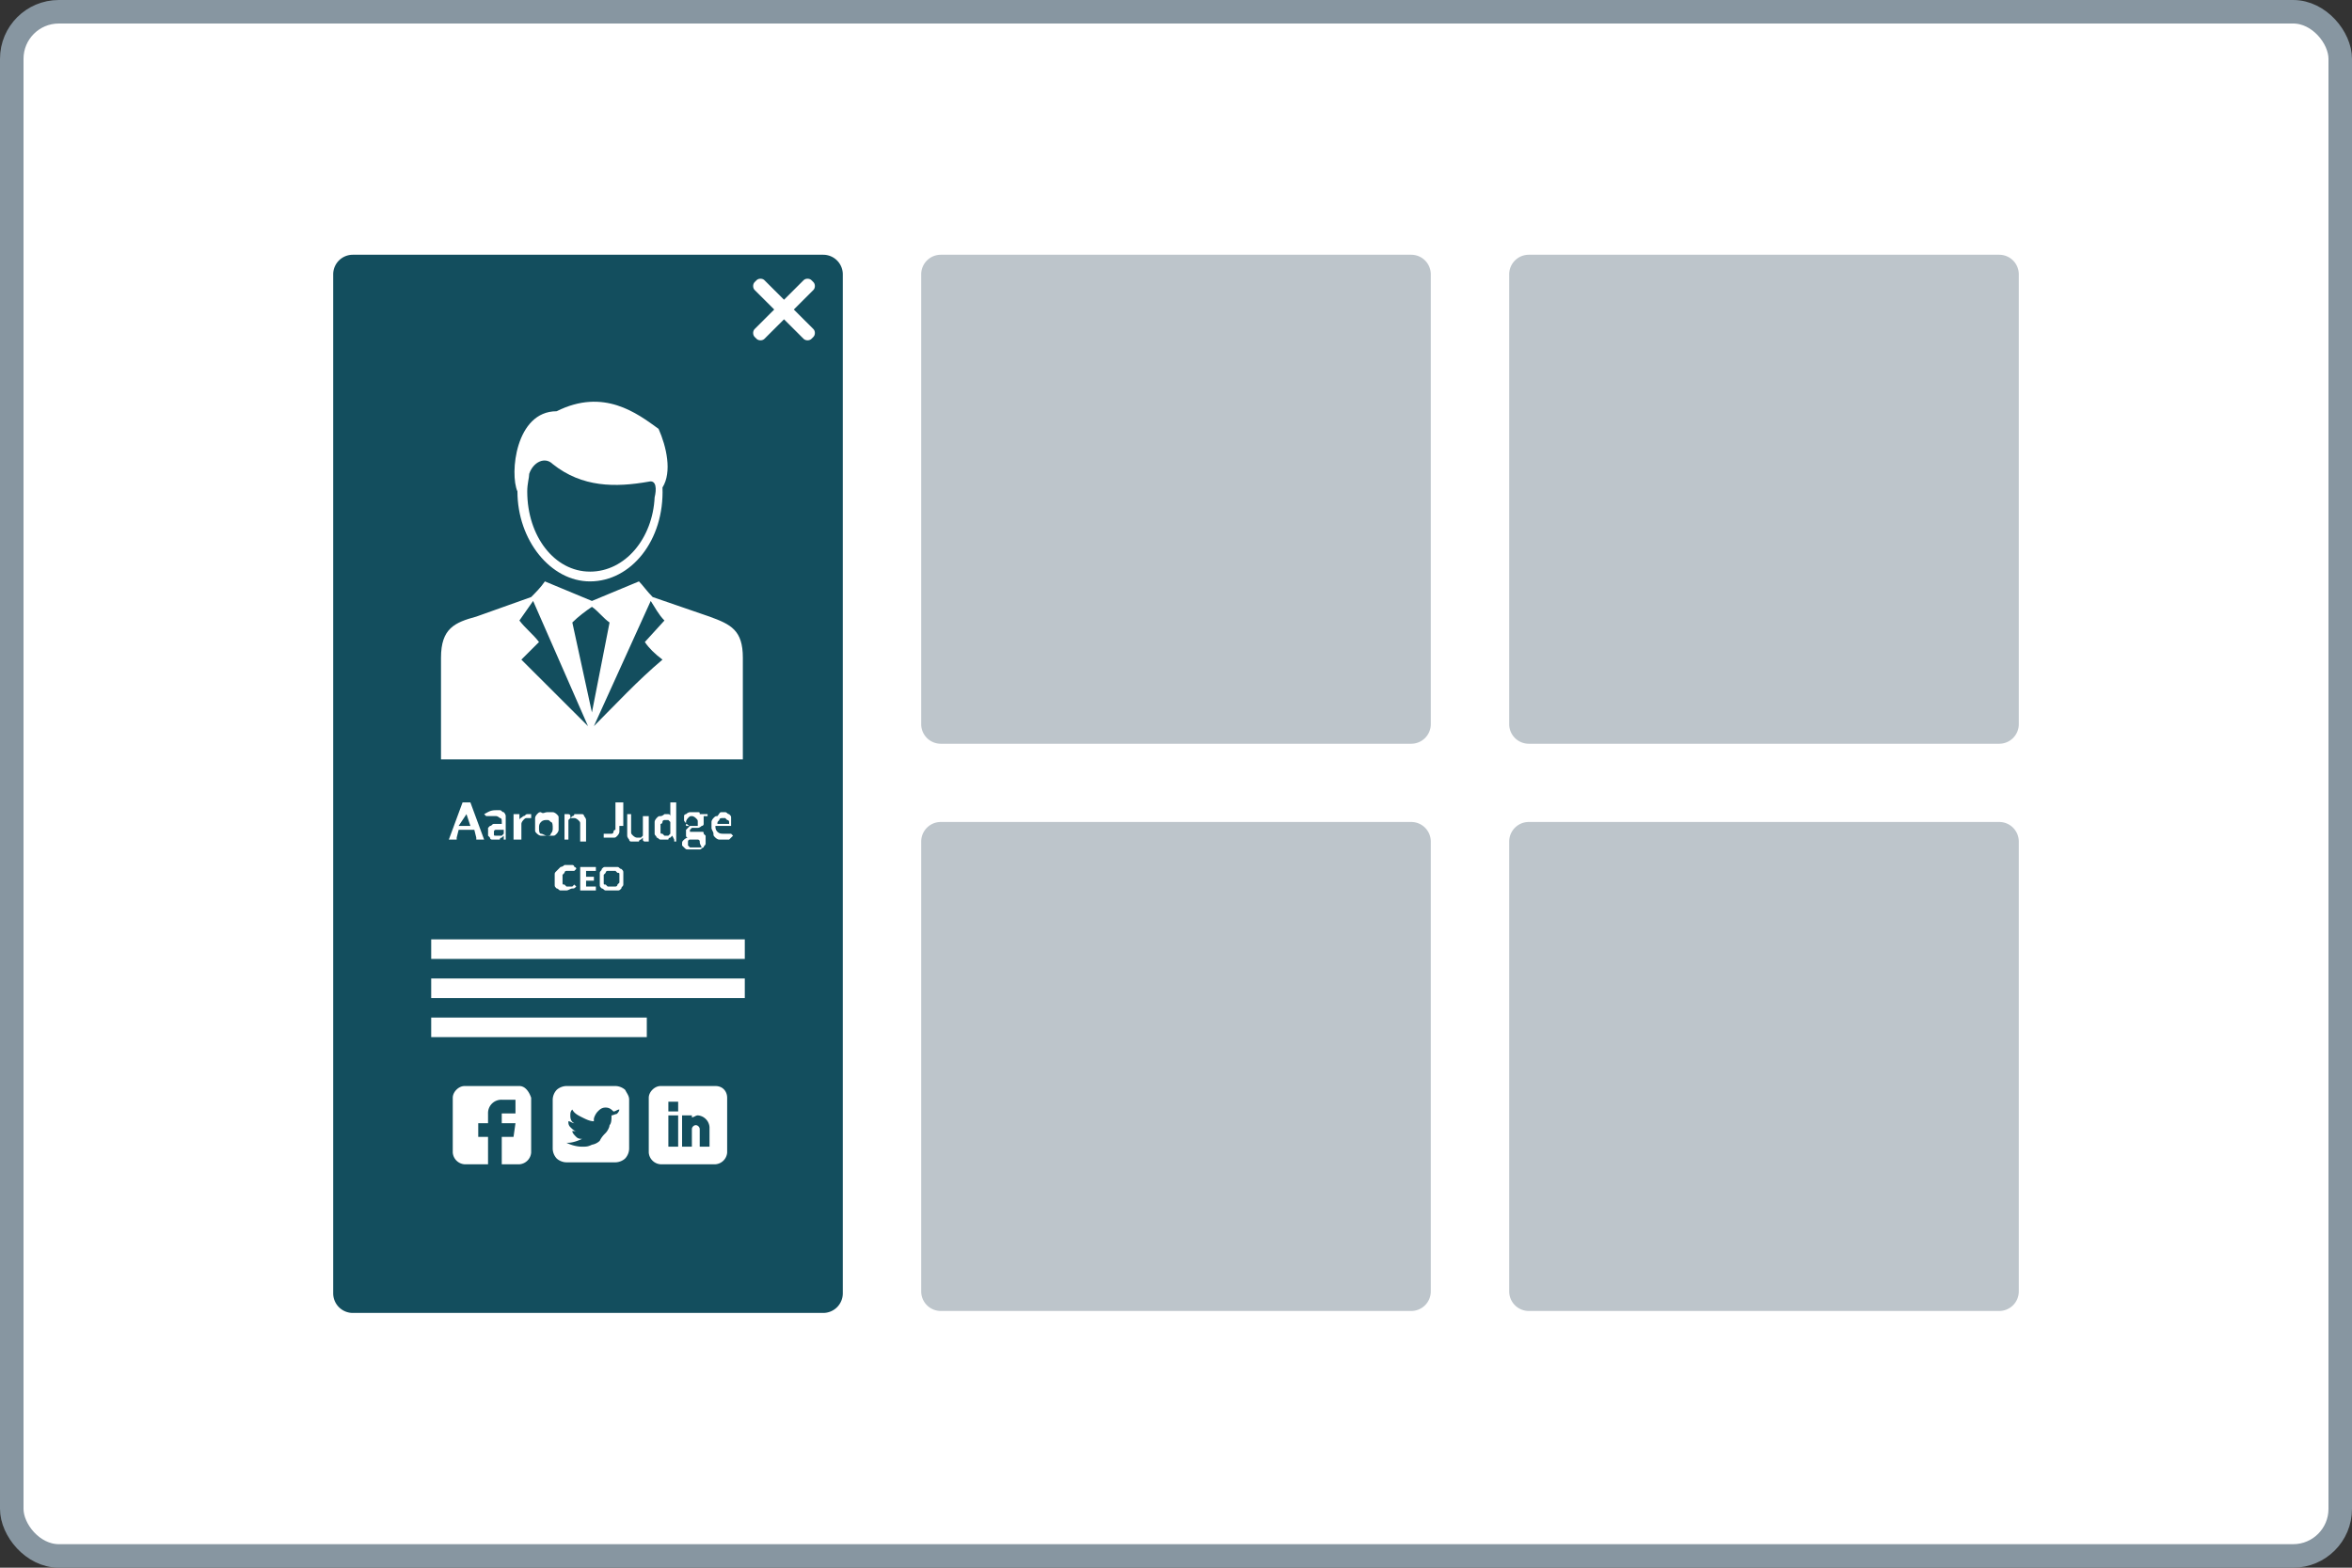 <svg xmlns="http://www.w3.org/2000/svg" width="120" height="80" fill="none" ><rect width="100%" height="100%" fill="#333333" stroke="none"/><rect x=".6" y=".6" width="118.8" height="78.8" rx="2.4" fill="#fff"/><rect x=".6" y=".6" width="118.8" height="78.8" rx="2.4" stroke="#8796a1" stroke-width="1.2"/><path d="M72 13H48a1 1 0 0 0-1 1v22.954a1 1 0 0 0 1 1h24a1 1 0 0 0 1-1V14a1 1 0 0 0-1-1zm30 0H78a1 1 0 0 0-1 1v22.954a1 1 0 0 0 1 1h24a1 1 0 0 0 1-1V14a1 1 0 0 0-1-1zM72 41.946H48a1 1 0 0 0-1 1V65.9a1 1 0 0 0 1 1h24a1 1 0 0 0 1-1V42.946a1 1 0 0 0-1-1zm30 0H78a1 1 0 0 0-1 1V65.9a1 1 0 0 0 1 1h24a1 1 0 0 0 1-1V42.946a1 1 0 0 0-1-1z" fill="#bdc5cb"/><path d="M42 13H18a1 1 0 0 0-1 1v52a1 1 0 0 0 1 1h24a1 1 0 0 0 1-1V14a1 1 0 0 0-1-1z" fill="#134e5e"/><g fill="#fff"><path fill-rule="evenodd" d="M30.2 30.967c-.3.2-.7.499-1 .799l1 4.591.9-4.591c-.3-.2-.6-.599-.9-.799zm-.1-1.298c-2 0-3.7-2.096-3.7-4.591-.4-.898-.1-4.092 2-4.092 2.4-1.198 4.1.1 5.2.898.4.898.7 2.196.2 2.994.1 2.695-1.6 4.791-3.7 4.791zm0-.499c-1.8 0-3.2-1.797-3.2-4.092 0-.399.1-.699.1-.898.2-.599.8-.898 1.2-.499 1.5 1.198 3.2 1.198 4.9.898.4-.1.4.399.3.799-.1 2.096-1.5 3.793-3.3 3.793zm-7.6 9.582v-5.19c0-1.497.7-1.797 1.8-2.096l2.8-.998c.2-.2.5-.499.7-.799l2.4.998 2.4-.998c.2.2.4.499.7.799l2.9.998c1.1.399 1.7.699 1.7 2.096v5.19H22.5zm7.8-1.697l2.9-6.388c.2.299.4.699.7.998l-1 1.098c.2.3.5.599.9.898-1.3 1.098-2.4 2.296-3.5 3.394zm-.3 0l-2.8-6.388-.7.998c.3.399.7.699 1 1.098l-.9.898 3.4 3.394z"/><path d="M26.5 55.421h-2.8c-.3 0-.6.299-.6.599v2.795a.65.65 0 0 0 .6.599h1.2v-1.397h-.5v-.699h.5v-.499a.68.68 0 0 1 .7-.699h.7v.699h-.7v.499h.7l-.1.699h-.6v1.397h.9a.65.65 0 0 0 .6-.599V56.02c-.1-.3-.3-.599-.6-.599zm5.399.2c-.1-.1-.3-.2-.5-.2h-2.5c-.2 0-.4.1-.5.2a.76.76 0 0 0-.2.499v2.495a.76.76 0 0 0 .2.499c.1.1.3.2.5.2h2.5c.2 0 .4-.1.5-.2a.76.76 0 0 0 .2-.499V56.12c0-.2-.1-.3-.2-.499zm-.7 1.298c0 .2 0 .399-.1.499 0 .1-.1.299-.2.399s-.2.2-.3.399a.76.76 0 0 1-.4.2c-.2.1-.3.1-.5.1-.3 0-.6-.1-.8-.2h.1c.2 0 .5-.1.7-.2-.1 0-.2 0-.3-.1s-.2-.2-.2-.299h.1.1c-.1 0-.2-.1-.3-.2s-.1-.2-.1-.299c.1 0 .2.1.3.1-.2-.1-.2-.3-.2-.399s0-.2.1-.299c.1.2.3.299.5.399s.4.2.6.2v-.1c0-.1.1-.299.2-.399s.2-.2.4-.2.3.1.4.2c.1 0 .2-.1.3-.1 0 .1-.1.2-.2.299.1 0 .2 0 .3-.1-.3 0-.4.1-.5.1zm5.301-1.498h-2.8c-.3 0-.6.299-.6.599v2.795a.65.65 0 0 0 .6.599h2.8a.65.65 0 0 0 .6-.599V56.02c0-.3-.2-.599-.6-.599zm-1.9 3.094h-.5v-1.597h.5v1.597zm0-1.797h-.5v-.499h.5v.499zm1.6 1.797h-.5v-.898c0-.1-.1-.2-.2-.2s-.2.1-.2.2v.898h-.5v-1.597h.5v.1c.1 0 .2-.1.3-.1a.65.65 0 0 1 .6.599v.998zm-11.5-15.67h-.3-.1v-.1l-.1-.399h-.8l-.1.399v.1h-.1-.3l.7-1.897h.4l.7 1.897zm-1.3-.699h.6l-.2-.599-.4.599zm2.401.699h-.1v-.1-.1l-.1.1s-.1 0-.1.1h-.1-.1-.2s-.1 0-.1-.1l-.1-.1v-.2-.2l.1-.1c.1 0 .1-.1.2-.1h.4v-.1c0-.1 0-.2-.1-.2 0 0-.1-.1-.2-.1h-.1-.1-.1-.1-.1l-.1-.1c.2-.1.3-.2.6-.2h.2c.1 0 .1.1.2.1 0 0 .1.1.1.2v.2.998zm-.5-.2h.2.1l.1-.1v-.2h-.2-.2s-.1 0-.1.1v.1c0 .1 0 .1.1.1-.1 0-.1 0 0 0z"/><path d="M26.201 42.845v-1.298h.2.1v.1.2c0-.1.1-.1.2-.2.1 0 .1-.1.2-.1h.2v.2h-.1-.1c-.1 0-.1 0-.2.1 0 0-.1.1-.1.2v.799h-.4zm1.7-1.398h.3c.1 0 .2.1.2.1.1.1.1.1.1.2v.3.299c0 .1-.1.2-.1.2-.1.1-.1.1-.2.1h-.3-.3c-.1 0-.2-.1-.2-.1-.1-.1-.1-.1-.1-.2v-.299-.3c0-.1.1-.2.1-.2.1-.1.1-.1.2-.1.1.1.2 0 .3 0zm0 1.198c.1 0 .2 0 .2-.1.1-.1.1-.2.1-.299s0-.3-.1-.3c-.1-.1-.1-.1-.2-.1s-.2 0-.3.1-.1.2-.1.3 0 .299.1.299.2.1.3.1zm.9.2v-1.298h.2s.1 0 .1.1v.1l.1-.1s.1 0 .1-.1h.1.1.2c.1 0 .1.1.1.1s.1.1.1.2v.2.898h-.3v-.898c0-.1 0-.1-.1-.2 0 0-.1-.1-.2-.1h-.2l-.1.1v.998h-.2zm2.8-.699v.3c0 .1-.1.2-.1.2-.1.1-.1.1-.2.1h-.3-.1-.1v-.2h.1.1.1.1s.1 0 .1-.1c0 0 0-.1.1-.1v-.2-1.198h.4v1.198h-.2zm.599-.599v.898c0 .1 0 .1.1.2 0 0 .1.1.2.1h.2l.1-.1v-.998h.3v1.298h-.2s-.1 0-.1-.1v-.1l-.1.1s-.1 0-.1.1h-.1-.1-.2c-.1 0-.1-.1-.1-.1s-.1-.1-.1-.2v-.2-.898h.2zm2.2 1.298c-.1 0-.1 0 0 0l-.1-.2-.1.1s-.1 0-.1.1H34h-.1-.2c-.1 0-.1-.1-.2-.1 0-.1-.1-.1-.1-.2v-.299-.299c0-.1.1-.2.1-.2.1-.1.1-.1.2-.1s.2-.1.2-.1h.2c.1 0 .1.1.1.1v-.699h.3v1.996h-.1v-.1zm-.5-.2h.2l.1-.1v-.599l-.1-.1H34h-.1s-.1 0-.1.1c0 0 0 .1-.1.1v.2.2c0 .1 0 .1.1.1l.1.1z"/><path d="M35.401 41.447h.2c.1 0 .1 0 .1.1h.4v.1h-.1-.1v.1.1.2c0 .1-.1.1-.1.1s-.1.1-.2.1h-.2-.1l-.1.1v.1h.1.1.2.2c.1 0 .1 0 .1.1l.1.1v.2.2c0 .1-.1.1-.1.2-.1 0-.1.1-.2.1h-.3-.3c-.1 0-.1 0-.2-.1l-.1-.1v-.1c0-.1 0-.1.1-.2 0 0 .1-.1.2-.1 0 0-.1 0-.1-.1v-.1-.1-.1l.1-.1.1-.1c-.1 0-.1-.1-.2-.1 0-.1-.1-.1-.1-.2v-.2c0-.1.1-.1.1-.1s.1-.1.2-.1h.2zm.3 1.497c0-.1 0-.1 0 0 0-.1-.1-.1-.1-.1h-.1-.1-.1-.1s-.1 0-.1.1v.1.1l.1.1h.1.2.2.1c-.1-.2-.1-.2-.1-.299zm-.3-.798h.1.1v-.1-.1c0-.1 0-.1-.1-.2 0 0-.1-.1-.2-.1s-.1 0-.2.1c0 0-.1.1-.1.2v.1.1h.1.3zm1.4-.699h.2c.1 0 .1.1.2.1.1.1.1.1.1.2v.3.1h-.8c0 .1 0 .2.1.299s.2.1.3.1h.1.1.1.1l.1.1-.1.1-.1.1h-.1-.1-.3c-.1 0-.2-.1-.2-.1-.1-.1-.1-.1-.1-.2s-.1-.2-.1-.299v-.3c0-.1.1-.2.1-.2.1-.1.1-.1.2-.1.1-.1.1-.2.2-.2zm.1.299c-.1 0-.2 0-.2.1-.1.1-.1.1-.1.2h.6v-.1s0-.1-.1-.1l-.1-.1h-.1zm-7.6 3.395h0l.1.1c-.1.1-.1.1-.2.1s-.2.1-.3.1h-.3c-.1 0-.1-.1-.2-.1-.1-.1-.1-.1-.1-.2v-.3-.2c0-.1 0-.1.1-.2l.1-.1.1-.1s.1 0 .2-.1h.2.1.1s.1 0 .1.1c0 0 .1 0 .1.1l-.1.1h-.1-.1-.1-.1s-.1 0-.1.1l-.1.1v.2.2c0 .1 0 .1.1.1l.1.1h.1.1.1l.1-.1c0 .1 0 .1 0 0z"/><path d="M29.902 44.442v.3h.4v.2h-.4v.299h.5v.2h-.8v-1.198h.8v.2h-.5z"/><path d="M31.802 44.841v.299c0 .1-.1.1-.1.2-.1.1-.1.1-.2.1h-.3-.3c-.1 0-.1-.1-.2-.1-.1-.1-.1-.1-.1-.2v-.299-.299c0-.1.1-.1.1-.2.1-.1.1-.1.2-.1h.3.3c.1 0 .1.1.2.1.1.1.1.1.1.2v.299zm-.2 0v-.2c0-.1 0-.1-.1-.1l-.1-.1h-.2-.2s-.1 0-.1.1l-.1.1v.2.2c0 .1 0 .1.1.1l.1.1h.2.2s.1 0 .1-.1l.1-.1v-.2zM38 47.935H22v.998h16v-.998zm0 1.997H22v.998h16v-.998zm-5 1.996H22v.998h11v-.998zm7.501-36.133l1-.998c.1-.1.1-.3 0-.399l-.1-.1c-.1-.1-.3-.1-.4 0l-1 .998-1-.998c-.1-.1-.3-.1-.4 0l-.1.1c-.1.1-.1.3 0 .399l1 .998-1 .998c-.1.1-.1.299 0 .399l.1.1c.1.1.3.1.4 0l1-.998 1 .998c.1.1.3.1.4 0l.1-.1c.1-.1.1-.299 0-.399l-1-.998z"/></g></svg>